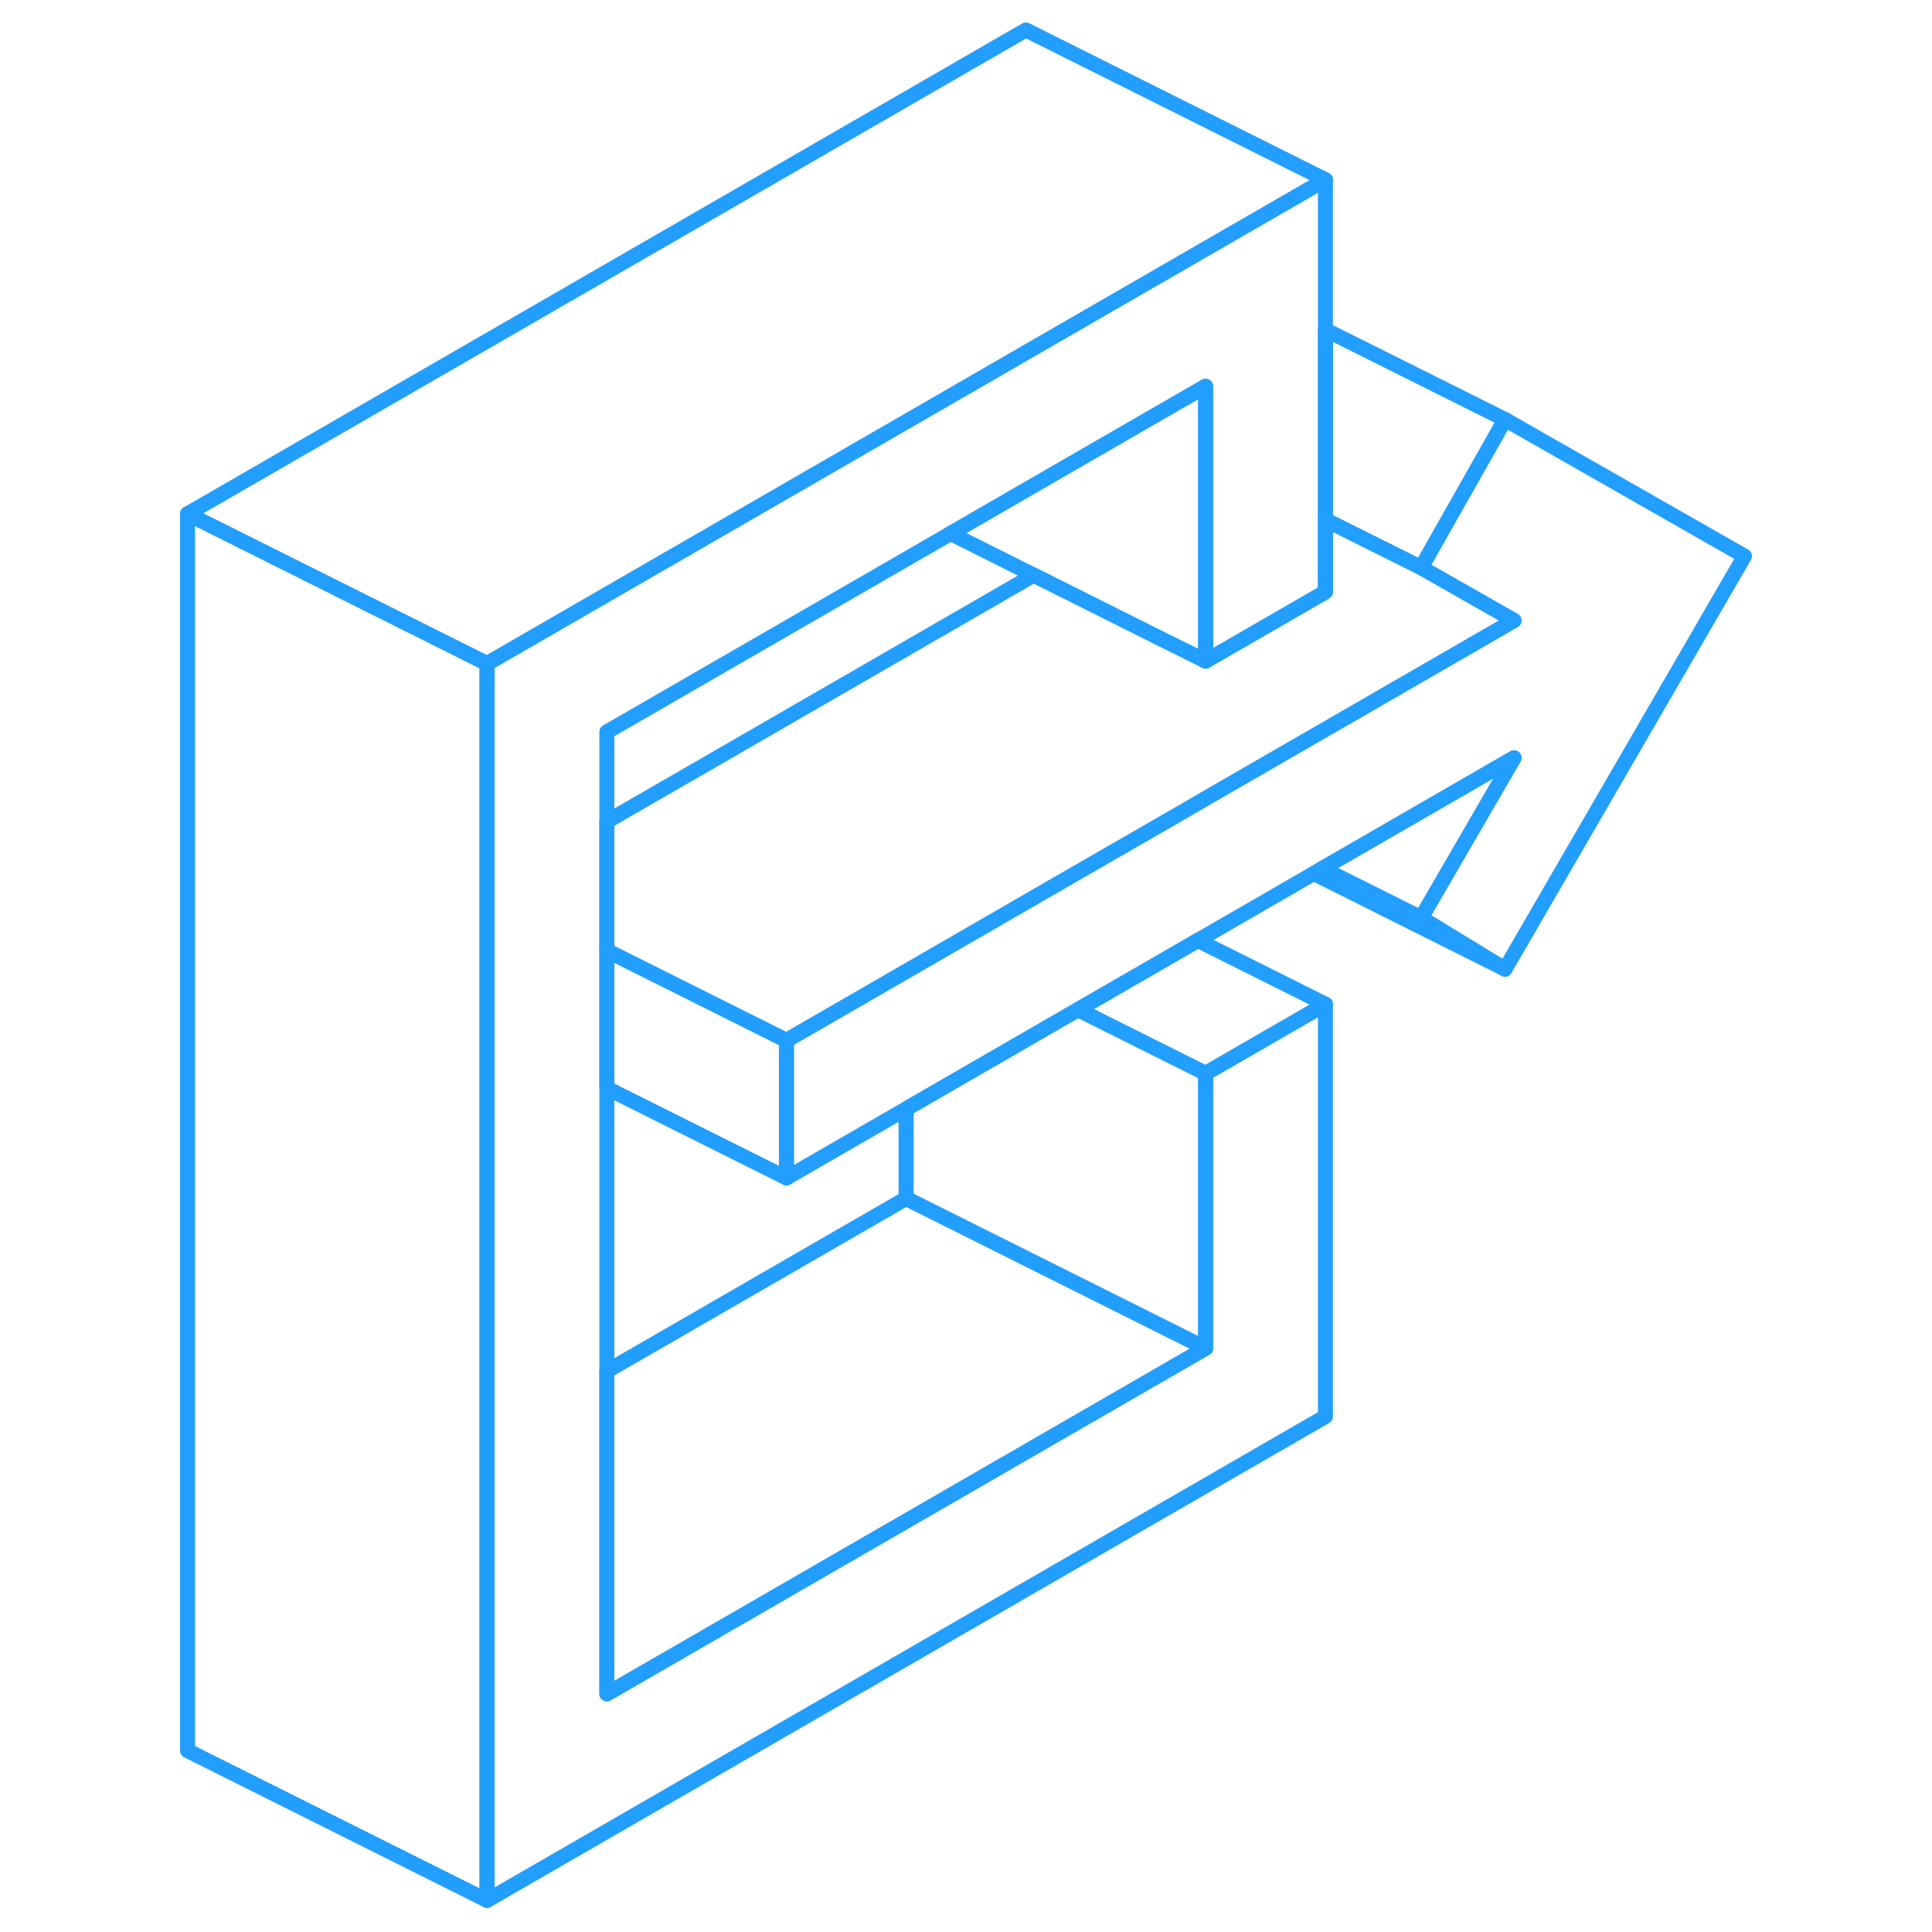 <svg width="48" height="48" viewBox="0 0 108 129" fill="none" xmlns="http://www.w3.org/2000/svg" stroke-width="1px" stroke-linecap="round" stroke-linejoin="round"><path d="M105.98 37.13L89.99 64.71L84.39 61.29L90.59 50.6L77.79 57.99L77.22 58.32L69.48 62.79L61.48 67.41L58 69.42L50 74.04L42.01 78.65V69.47L50 64.86L52.96 63.15L58 60.24L60.96 58.53L68.82 54L69.28 53.73L71.2 52.62L90.59 41.43L84.39 37.9L89.99 28.01L105.98 37.13Z" stroke="#229EFF" stroke-linejoin="round"/><path d="M77.999 12V39.52L69.999 44.14V25.79L65.439 28.42L65.37 28.46L52.969 35.62L30.02 48.87V113.1L69.999 90.02V71.67L77.999 67.05V94.58L22.02 126.89V44.31L49.999 28.16L57.999 23.54L77.999 12Z" stroke="#229EFF" stroke-linejoin="round"/><path d="M70 25.79V44.14L68.87 43.57L67.03 42.66L58.52 38.4L52.97 35.62L65.37 28.46L65.44 28.42L70 25.79Z" stroke="#229EFF" stroke-linejoin="round"/><path d="M42.01 69.47V78.65L30.02 72.66V63.48L30.529 63.73L42.01 69.47Z" stroke="#229EFF" stroke-linejoin="round"/><path d="M77.999 12L57.999 23.54L49.999 28.16L22.02 44.31L2.02 34.31L57.999 2L77.999 12Z" stroke="#229EFF" stroke-linejoin="round"/><path d="M69.999 90.02L30.02 113.1V91.55L49.999 80.02L69.999 90.02Z" stroke="#229EFF" stroke-linejoin="round"/><path d="M70 71.67V90.02L50 80.02V74.04L58 69.42L61.48 67.41L70 71.67Z" stroke="#229EFF" stroke-linejoin="round"/><path d="M22.02 68.64L22.009 68.65L22.02 68.66V126.89L2.02 116.89V34.31L22.02 44.31V68.64Z" stroke="#229EFF" stroke-linejoin="round"/><path d="M90.589 50.6L84.389 61.29L77.789 57.99L90.589 50.6Z" stroke="#229EFF" stroke-linejoin="round"/><path d="M89.99 64.71L77.22 58.32L77.79 57.99L84.39 61.29L89.99 64.71Z" stroke="#229EFF" stroke-linejoin="round"/><path d="M90.59 41.43L71.2 52.62L69.279 53.73L68.82 54L60.959 58.53L57.999 60.24L52.959 63.15L49.999 64.86L42.01 69.47L30.529 63.73L30.02 63.48V54.85L58.52 38.4L67.029 42.66L68.87 43.57L69.999 44.14L77.999 39.52V34.71L80.779 36.1L84.389 37.9L90.59 41.43Z" stroke="#229EFF" stroke-linejoin="round"/><path d="M89.99 28.01L84.39 37.9L80.78 36.1L78 34.71V22.02L89.99 28.01Z" stroke="#229EFF" stroke-linejoin="round"/><path d="M77.999 67.05L69.999 71.67L61.48 67.41L69.48 62.79L77.999 67.05Z" stroke="#229EFF" stroke-linejoin="round"/></svg>
